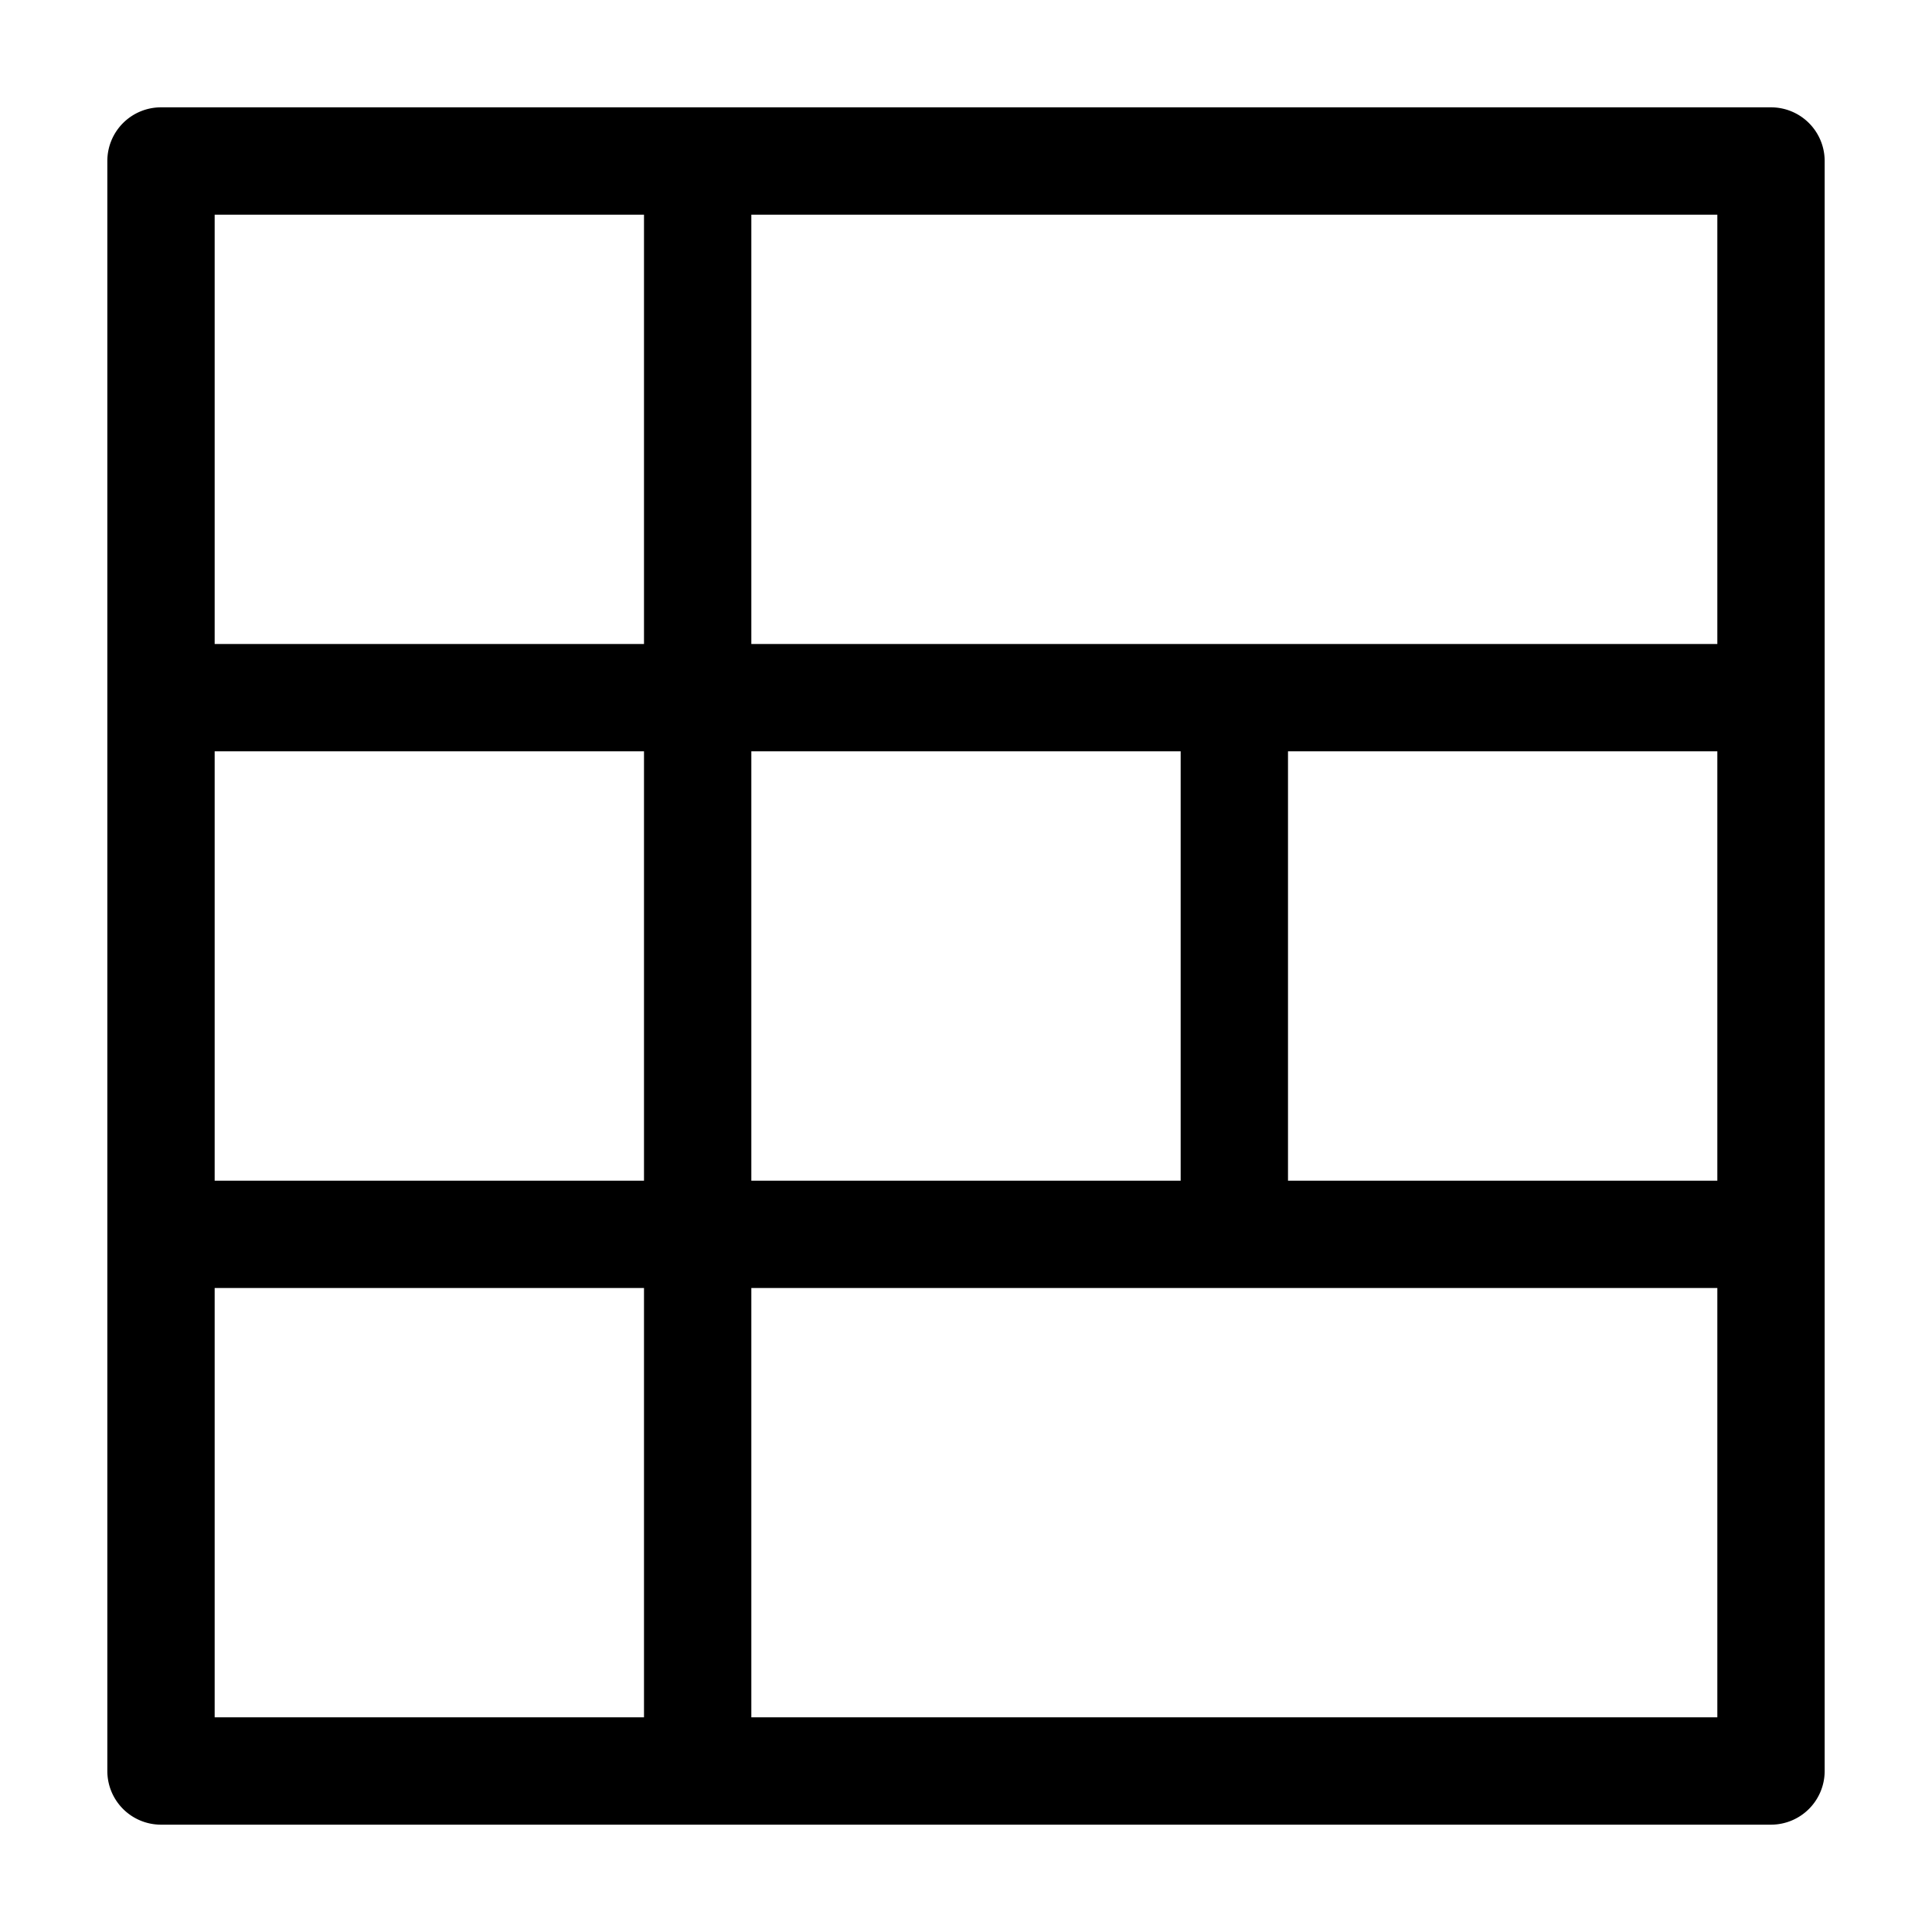 <svg xmlns="http://www.w3.org/2000/svg" width="648" height="648" viewBox="0 0 648 648"><title>TableRowSplit_18</title><path d="M594 36H54a18 18 0 0 0-18 18v540a18 18 0 0 0 18 18h540a18 18 0 0 0 18-18V54a18 18 0 0 0-18-18zM252 252h144v144H252V252zm-36 324H72V432h144v144zm0-180H72V252h144v144zm0-180H72V72h144v144zm360 360H252V432h324v144zm0-180H432V252h144v144zm0-180H252V72h324v144z"/></svg>